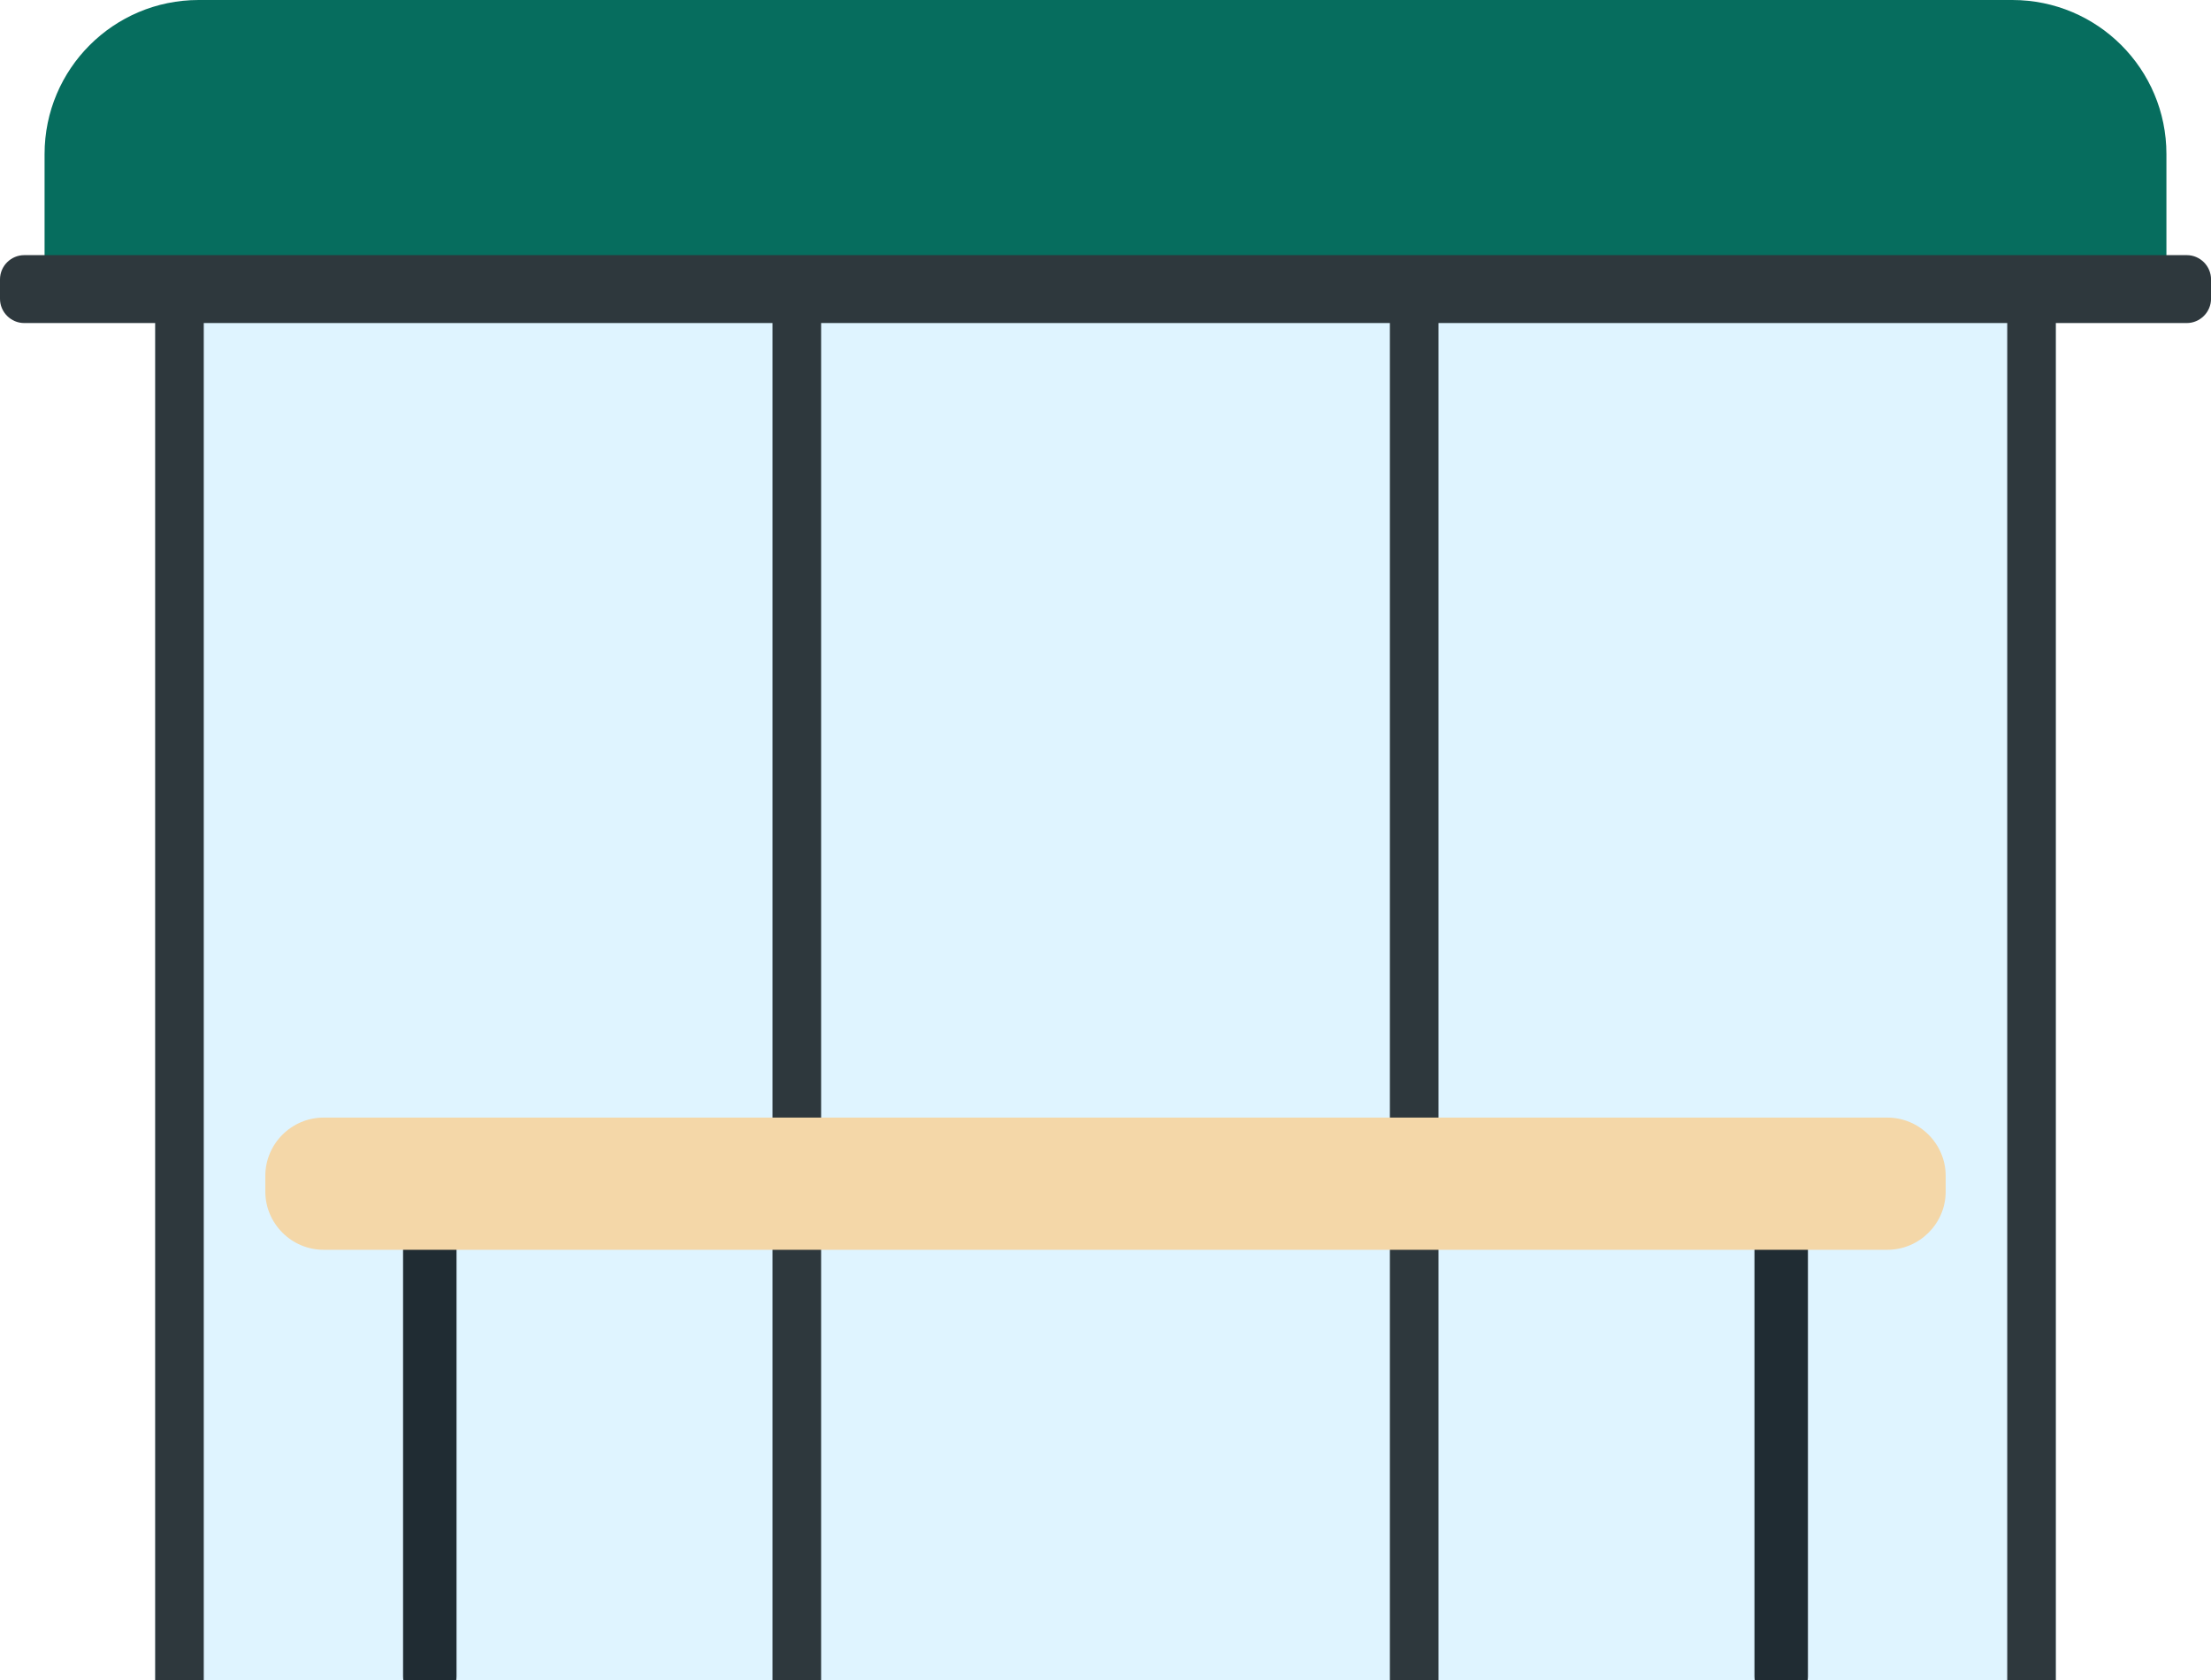 <?xml version="1.0" encoding="utf-8"?>
<!-- Generator: Adobe Illustrator 23.1.0, SVG Export Plug-In . SVG Version: 6.00 Build 0)  -->
<svg version="1.1" id="Layer_1" xmlns="http://www.w3.org/2000/svg" xmlns:xlink="http://www.w3.org/1999/xlink" x="0px" y="0px"
	 viewBox="0 0 500 380" style="enable-background:new 0 0 500 380;" xml:space="preserve">
<style type="text/css">
	.st0{clip-path:url(#SVGID_2_);}
	.st1{opacity:0.5;fill:#C0EAFF;}
	.st2{fill:#2E383D;}
	.st3{fill:#066D5E;}
	.st4{fill:#202C33;}
	.st5{fill:#F4D7A8;}
</style>
<g>
	<defs>
		<rect id="SVGID_1_" width="500" height="380"/>
	</defs>
	<clipPath id="SVGID_2_">
		<use xlink:href="#SVGID_1_"  style="overflow:visible;"/>
	</clipPath>
	<g class="st0">
		<g>
			<g>
				<rect x="35.09" y="57.71" class="st1" width="429.82" height="336.65"/>
				<path class="st2" d="M41.09,398h-1.01c-2.74,0-4.99-2.25-4.99-4.99V69.57c0-2.74,2.25-4.99,4.99-4.99h1.01
					c2.74,0,4.99,2.25,4.99,4.99v323.44C46.08,395.75,43.83,398,41.09,398z"/>
				<path class="st2" d="M459.92,398h-1.01c-2.74,0-4.99-2.25-4.99-4.99V69.57c0-2.74,2.25-4.99,4.99-4.99h1.01
					c2.74,0,4.99,2.25,4.99,4.99v323.44C464.91,395.75,462.66,398,459.92,398z"/>
				<path class="st2" d="M320.31,398h-1.01c-2.74,0-4.99-2.25-4.99-4.99V69.57c0-2.74,2.25-4.99,4.99-4.99h1.01
					c2.74,0,4.99,2.25,4.99,4.99v323.44C325.3,395.75,323.05,398,320.31,398z"/>
				<path class="st2" d="M180.7,398h-1.01c-2.74,0-4.99-2.25-4.99-4.99V69.57c0-2.74,2.25-4.99,4.99-4.99h1.01
					c2.74,0,4.99,2.25,4.99,4.99v323.44C185.69,395.75,183.44,398,180.7,398z"/>
			</g>
			<path class="st3" d="M489.92,65.39H10.08V34.85C10.08,15.6,25.68,0,44.93,0h410.14c19.25,0,34.85,15.6,34.85,34.85V65.39z"/>
			<g>
				<path class="st4" d="M403.36,384.67h-1.11c-3.02,0-5.49-2.47-5.49-5.49V271.71c0-3.02,2.47-5.49,5.49-5.49h1.11
					c3.02,0,5.49,2.47,5.49,5.49v107.47C408.85,382.2,406.38,384.67,403.36,384.67z"/>
				<path class="st4" d="M97.75,384.67h-1.11c-3.02,0-5.49-2.47-5.49-5.49V271.71c0-3.02,2.47-5.49,5.49-5.49h1.11
					c3.02,0,5.49,2.47,5.49,5.49v107.47C103.24,382.2,100.77,384.67,97.75,384.67z"/>
				<path class="st5" d="M426.82,282.69H73.18c-7.25,0-13.18-5.93-13.18-13.18v-3.54c0-7.25,5.93-13.18,13.18-13.18h353.64
					c7.25,0,13.18,5.93,13.18,13.18v3.54C440.01,276.75,434.07,282.69,426.82,282.69z"/>
			</g>
		</g>
		<path class="st2" d="M494.51,73.07H5.49C2.47,73.07,0,70.6,0,67.58l0-4.38c0-3.02,2.47-5.49,5.49-5.49h489.03
			c3.02,0,5.49,2.47,5.49,5.49v4.38C500,70.6,497.53,73.07,494.51,73.07z"/>
	</g>
</g>
</svg>
